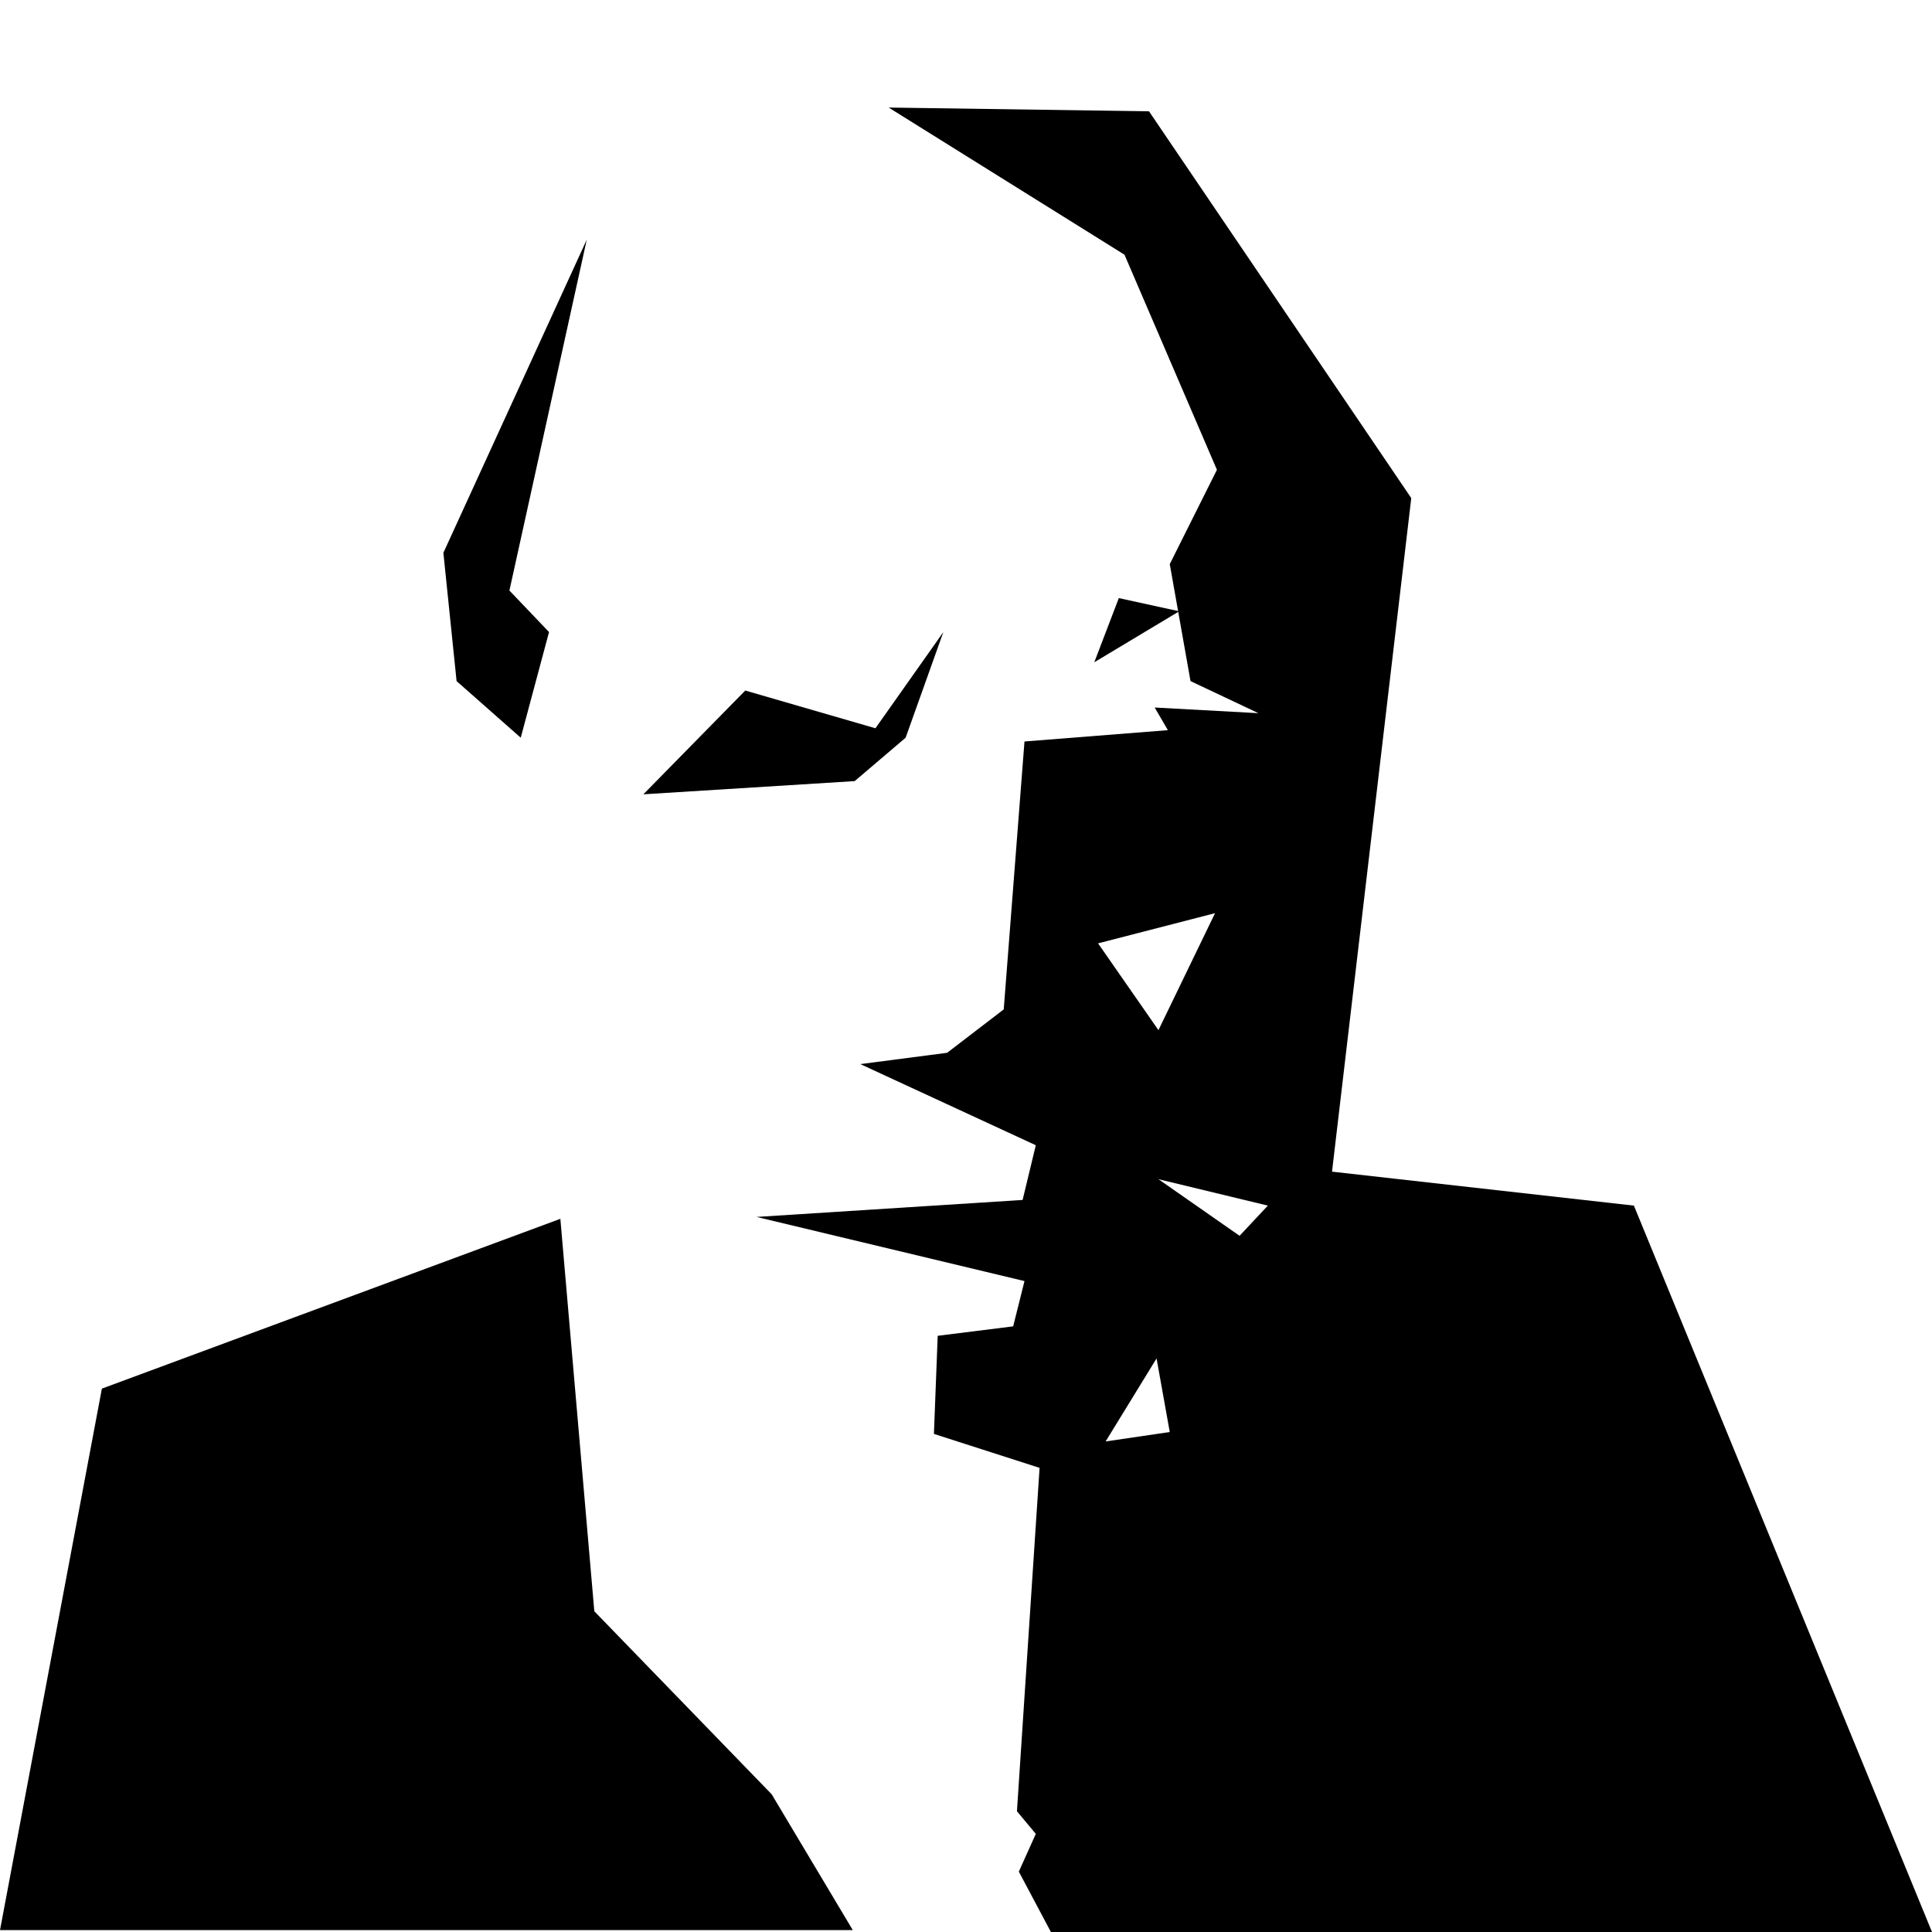 <svg version="1.1" xmlns="http://www.w3.org/2000/svg" viewBox="0 0 1024 1024">
  <path d="M 311 127 L 311 127 l -76 166 l 7 68 l 34 30 l 15 -56 l -21 -22 Z
           M 464 386 l -69 -20 l -54 55 l 112 -7 l 27 -23 l 20 -56 Z
           M 625 324 l -32 -7 l -13 34 Z
           M 409 951 l 43 72 l -452 0 L 54 736 l 243 -90 l 18 208 Z" />
  <path d="M 471 57 l 138 2 l 139 205 l -42 357 l 160 18 L 1024 1024 l -467 0 l -17 -32 l 9 -20 l -10 -12 l 12 -182 l -56 -18 l 2 -52 l 40 -5 l 6 -24 l -142 -34 l 141 -9 l 7 -29 l -93 -43 l 46 -6 l 30 -23 l 11 -142 l 76 -6 l -7 -12 l 55 3 l -36 -17 l -11 -62 l 25 -50 l -49 -114
           M 586 764 l 34 -5 l -7 -39
           M 614 546 l 30 -62 l -62 16
           M 672 639 l -58 -14 l 43 30 Z" />
</svg>
